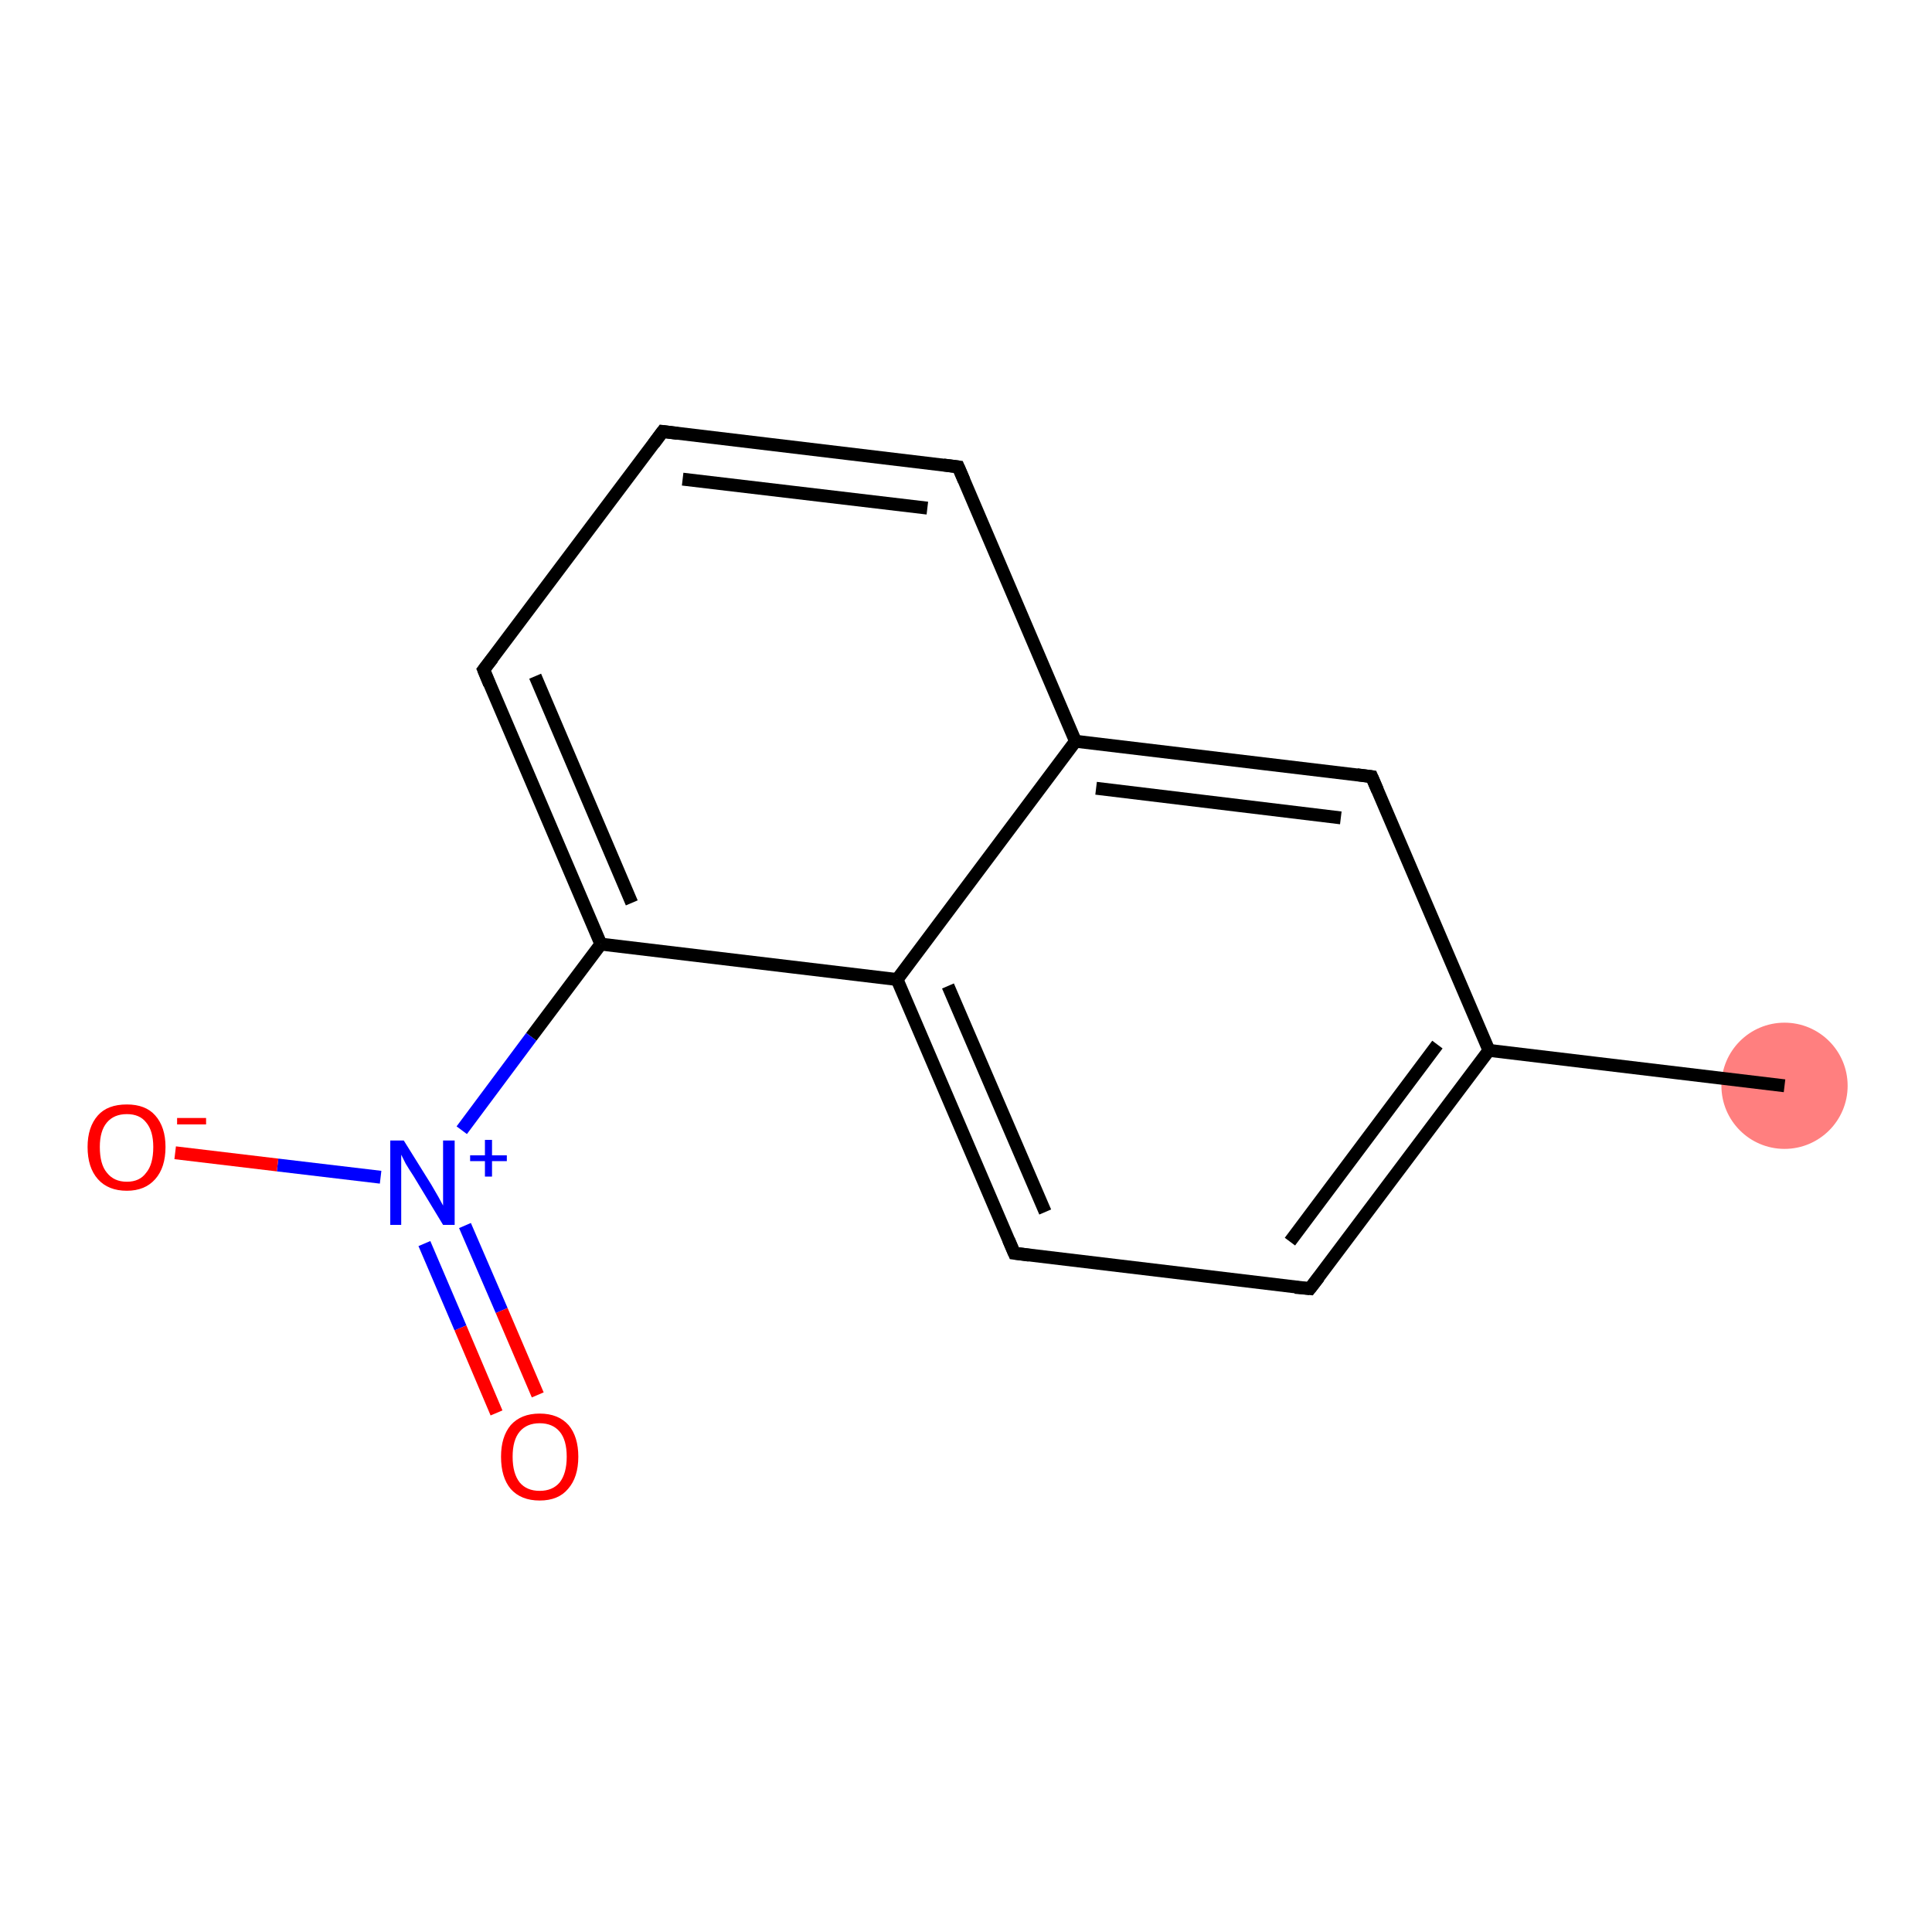 <?xml version='1.0' encoding='iso-8859-1'?>
<svg version='1.1' baseProfile='full'
              xmlns='http://www.w3.org/2000/svg'
                      xmlns:rdkit='http://www.rdkit.org/xml'
                      xmlns:xlink='http://www.w3.org/1999/xlink'
                  xml:space='preserve'
width='300px' height='300px' viewBox='0 0 300 300'>
<!-- END OF HEADER -->
<rect style='opacity:1.0;fill:#FFFFFF;stroke:none' width='300.0' height='300.0' x='0.0' y='0.0'> </rect>
<ellipse cx='277.1' cy='168.6' rx='9.3' ry='9.3' class='atom-0'  style='fill:#FF7F7F;fill-rule:evenodd;stroke:#FF7F7F;stroke-width:1.0px;stroke-linecap:butt;stroke-linejoin:miter;stroke-opacity:1' />
<path class='bond-0 atom-0 atom-1' d='M 277.1,168.6 L 231.2,163.1' style='fill:none;fill-rule:evenodd;stroke:#000000;stroke-width:2.0px;stroke-linecap:butt;stroke-linejoin:miter;stroke-opacity:1' />
<path class='bond-1 atom-1 atom-2' d='M 231.2,163.1 L 203.4,200.1' style='fill:none;fill-rule:evenodd;stroke:#000000;stroke-width:2.0px;stroke-linecap:butt;stroke-linejoin:miter;stroke-opacity:1' />
<path class='bond-1 atom-1 atom-2' d='M 223.2,162.2 L 200.3,192.8' style='fill:none;fill-rule:evenodd;stroke:#000000;stroke-width:2.0px;stroke-linecap:butt;stroke-linejoin:miter;stroke-opacity:1' />
<path class='bond-2 atom-2 atom-3' d='M 203.4,200.1 L 157.5,194.6' style='fill:none;fill-rule:evenodd;stroke:#000000;stroke-width:2.0px;stroke-linecap:butt;stroke-linejoin:miter;stroke-opacity:1' />
<path class='bond-3 atom-3 atom-4' d='M 157.5,194.6 L 139.3,152.1' style='fill:none;fill-rule:evenodd;stroke:#000000;stroke-width:2.0px;stroke-linecap:butt;stroke-linejoin:miter;stroke-opacity:1' />
<path class='bond-3 atom-3 atom-4' d='M 162.3,188.2 L 147.2,153.1' style='fill:none;fill-rule:evenodd;stroke:#000000;stroke-width:2.0px;stroke-linecap:butt;stroke-linejoin:miter;stroke-opacity:1' />
<path class='bond-4 atom-4 atom-5' d='M 139.3,152.1 L 93.3,146.6' style='fill:none;fill-rule:evenodd;stroke:#000000;stroke-width:2.0px;stroke-linecap:butt;stroke-linejoin:miter;stroke-opacity:1' />
<path class='bond-5 atom-5 atom-6' d='M 93.3,146.6 L 82.5,161.0' style='fill:none;fill-rule:evenodd;stroke:#000000;stroke-width:2.0px;stroke-linecap:butt;stroke-linejoin:miter;stroke-opacity:1' />
<path class='bond-5 atom-5 atom-6' d='M 82.5,161.0 L 71.7,175.5' style='fill:none;fill-rule:evenodd;stroke:#0000FF;stroke-width:2.0px;stroke-linecap:butt;stroke-linejoin:miter;stroke-opacity:1' />
<path class='bond-6 atom-6 atom-7' d='M 65.9,193.1 L 71.5,206.2' style='fill:none;fill-rule:evenodd;stroke:#0000FF;stroke-width:2.0px;stroke-linecap:butt;stroke-linejoin:miter;stroke-opacity:1' />
<path class='bond-6 atom-6 atom-7' d='M 71.5,206.2 L 77.1,219.4' style='fill:none;fill-rule:evenodd;stroke:#FF0000;stroke-width:2.0px;stroke-linecap:butt;stroke-linejoin:miter;stroke-opacity:1' />
<path class='bond-6 atom-6 atom-7' d='M 72.2,190.3 L 77.9,203.5' style='fill:none;fill-rule:evenodd;stroke:#0000FF;stroke-width:2.0px;stroke-linecap:butt;stroke-linejoin:miter;stroke-opacity:1' />
<path class='bond-6 atom-6 atom-7' d='M 77.9,203.5 L 83.5,216.6' style='fill:none;fill-rule:evenodd;stroke:#FF0000;stroke-width:2.0px;stroke-linecap:butt;stroke-linejoin:miter;stroke-opacity:1' />
<path class='bond-7 atom-6 atom-8' d='M 59.1,182.8 L 43.1,180.9' style='fill:none;fill-rule:evenodd;stroke:#0000FF;stroke-width:2.0px;stroke-linecap:butt;stroke-linejoin:miter;stroke-opacity:1' />
<path class='bond-7 atom-6 atom-8' d='M 43.1,180.9 L 27.2,179.0' style='fill:none;fill-rule:evenodd;stroke:#FF0000;stroke-width:2.0px;stroke-linecap:butt;stroke-linejoin:miter;stroke-opacity:1' />
<path class='bond-8 atom-5 atom-9' d='M 93.3,146.6 L 75.1,104.0' style='fill:none;fill-rule:evenodd;stroke:#000000;stroke-width:2.0px;stroke-linecap:butt;stroke-linejoin:miter;stroke-opacity:1' />
<path class='bond-8 atom-5 atom-9' d='M 98.1,140.2 L 83.1,105.0' style='fill:none;fill-rule:evenodd;stroke:#000000;stroke-width:2.0px;stroke-linecap:butt;stroke-linejoin:miter;stroke-opacity:1' />
<path class='bond-9 atom-9 atom-10' d='M 75.1,104.0 L 102.9,67.0' style='fill:none;fill-rule:evenodd;stroke:#000000;stroke-width:2.0px;stroke-linecap:butt;stroke-linejoin:miter;stroke-opacity:1' />
<path class='bond-10 atom-10 atom-11' d='M 102.9,67.0 L 148.8,72.5' style='fill:none;fill-rule:evenodd;stroke:#000000;stroke-width:2.0px;stroke-linecap:butt;stroke-linejoin:miter;stroke-opacity:1' />
<path class='bond-10 atom-10 atom-11' d='M 106.0,74.4 L 144.0,78.9' style='fill:none;fill-rule:evenodd;stroke:#000000;stroke-width:2.0px;stroke-linecap:butt;stroke-linejoin:miter;stroke-opacity:1' />
<path class='bond-11 atom-11 atom-12' d='M 148.8,72.5 L 167.0,115.1' style='fill:none;fill-rule:evenodd;stroke:#000000;stroke-width:2.0px;stroke-linecap:butt;stroke-linejoin:miter;stroke-opacity:1' />
<path class='bond-12 atom-12 atom-13' d='M 167.0,115.1 L 213.0,120.6' style='fill:none;fill-rule:evenodd;stroke:#000000;stroke-width:2.0px;stroke-linecap:butt;stroke-linejoin:miter;stroke-opacity:1' />
<path class='bond-12 atom-12 atom-13' d='M 170.2,122.4 L 208.2,127.0' style='fill:none;fill-rule:evenodd;stroke:#000000;stroke-width:2.0px;stroke-linecap:butt;stroke-linejoin:miter;stroke-opacity:1' />
<path class='bond-13 atom-13 atom-1' d='M 213.0,120.6 L 231.2,163.1' style='fill:none;fill-rule:evenodd;stroke:#000000;stroke-width:2.0px;stroke-linecap:butt;stroke-linejoin:miter;stroke-opacity:1' />
<path class='bond-14 atom-12 atom-4' d='M 167.0,115.1 L 139.3,152.1' style='fill:none;fill-rule:evenodd;stroke:#000000;stroke-width:2.0px;stroke-linecap:butt;stroke-linejoin:miter;stroke-opacity:1' />
<path d='M 204.8,198.3 L 203.4,200.1 L 201.1,199.9' style='fill:none;stroke:#000000;stroke-width:2.0px;stroke-linecap:butt;stroke-linejoin:miter;stroke-opacity:1;' />
<path d='M 159.8,194.9 L 157.5,194.6 L 156.6,192.5' style='fill:none;stroke:#000000;stroke-width:2.0px;stroke-linecap:butt;stroke-linejoin:miter;stroke-opacity:1;' />
<path d='M 76.0,106.2 L 75.1,104.0 L 76.5,102.2' style='fill:none;stroke:#000000;stroke-width:2.0px;stroke-linecap:butt;stroke-linejoin:miter;stroke-opacity:1;' />
<path d='M 101.5,68.9 L 102.9,67.0 L 105.2,67.3' style='fill:none;stroke:#000000;stroke-width:2.0px;stroke-linecap:butt;stroke-linejoin:miter;stroke-opacity:1;' />
<path d='M 146.5,72.2 L 148.8,72.5 L 149.7,74.6' style='fill:none;stroke:#000000;stroke-width:2.0px;stroke-linecap:butt;stroke-linejoin:miter;stroke-opacity:1;' />
<path d='M 210.7,120.3 L 213.0,120.6 L 213.9,122.7' style='fill:none;stroke:#000000;stroke-width:2.0px;stroke-linecap:butt;stroke-linejoin:miter;stroke-opacity:1;' />
<path class='atom-6' d='M 62.7 177.1
L 67.0 184.0
Q 67.4 184.7, 68.1 185.9
Q 68.8 187.2, 68.8 187.2
L 68.8 177.1
L 70.6 177.1
L 70.6 190.2
L 68.8 190.2
L 64.2 182.6
Q 63.6 181.7, 63.0 180.7
Q 62.5 179.7, 62.3 179.3
L 62.3 190.2
L 60.6 190.2
L 60.6 177.1
L 62.7 177.1
' fill='#0000FF'/>
<path class='atom-6' d='M 73.0 179.4
L 75.3 179.4
L 75.3 177.0
L 76.4 177.0
L 76.4 179.4
L 78.7 179.4
L 78.7 180.3
L 76.4 180.3
L 76.4 182.7
L 75.3 182.7
L 75.3 180.3
L 73.0 180.3
L 73.0 179.4
' fill='#0000FF'/>
<path class='atom-7' d='M 77.8 226.2
Q 77.8 223.1, 79.3 221.3
Q 80.9 219.5, 83.8 219.5
Q 86.7 219.5, 88.3 221.3
Q 89.8 223.1, 89.8 226.2
Q 89.8 229.4, 88.2 231.2
Q 86.7 233.0, 83.8 233.0
Q 80.9 233.0, 79.3 231.2
Q 77.8 229.4, 77.8 226.2
M 83.8 231.5
Q 85.8 231.5, 86.9 230.2
Q 88.0 228.8, 88.0 226.2
Q 88.0 223.6, 86.9 222.3
Q 85.8 221.0, 83.8 221.0
Q 81.8 221.0, 80.7 222.3
Q 79.6 223.6, 79.6 226.2
Q 79.6 228.8, 80.7 230.2
Q 81.8 231.5, 83.8 231.5
' fill='#FF0000'/>
<path class='atom-8' d='M 13.6 178.1
Q 13.6 175.0, 15.2 173.2
Q 16.7 171.5, 19.7 171.5
Q 22.6 171.5, 24.1 173.2
Q 25.7 175.0, 25.7 178.1
Q 25.7 181.3, 24.1 183.1
Q 22.5 184.9, 19.7 184.9
Q 16.8 184.9, 15.2 183.1
Q 13.6 181.3, 13.6 178.1
M 19.7 183.5
Q 21.7 183.5, 22.7 182.1
Q 23.8 180.8, 23.8 178.1
Q 23.8 175.6, 22.7 174.3
Q 21.7 173.0, 19.7 173.0
Q 17.7 173.0, 16.6 174.3
Q 15.5 175.6, 15.5 178.1
Q 15.5 180.8, 16.6 182.1
Q 17.7 183.5, 19.7 183.5
' fill='#FF0000'/>
<path class='atom-8' d='M 27.5 173.6
L 32.0 173.6
L 32.0 174.6
L 27.5 174.6
L 27.5 173.6
' fill='#FF0000'/>
</svg>
